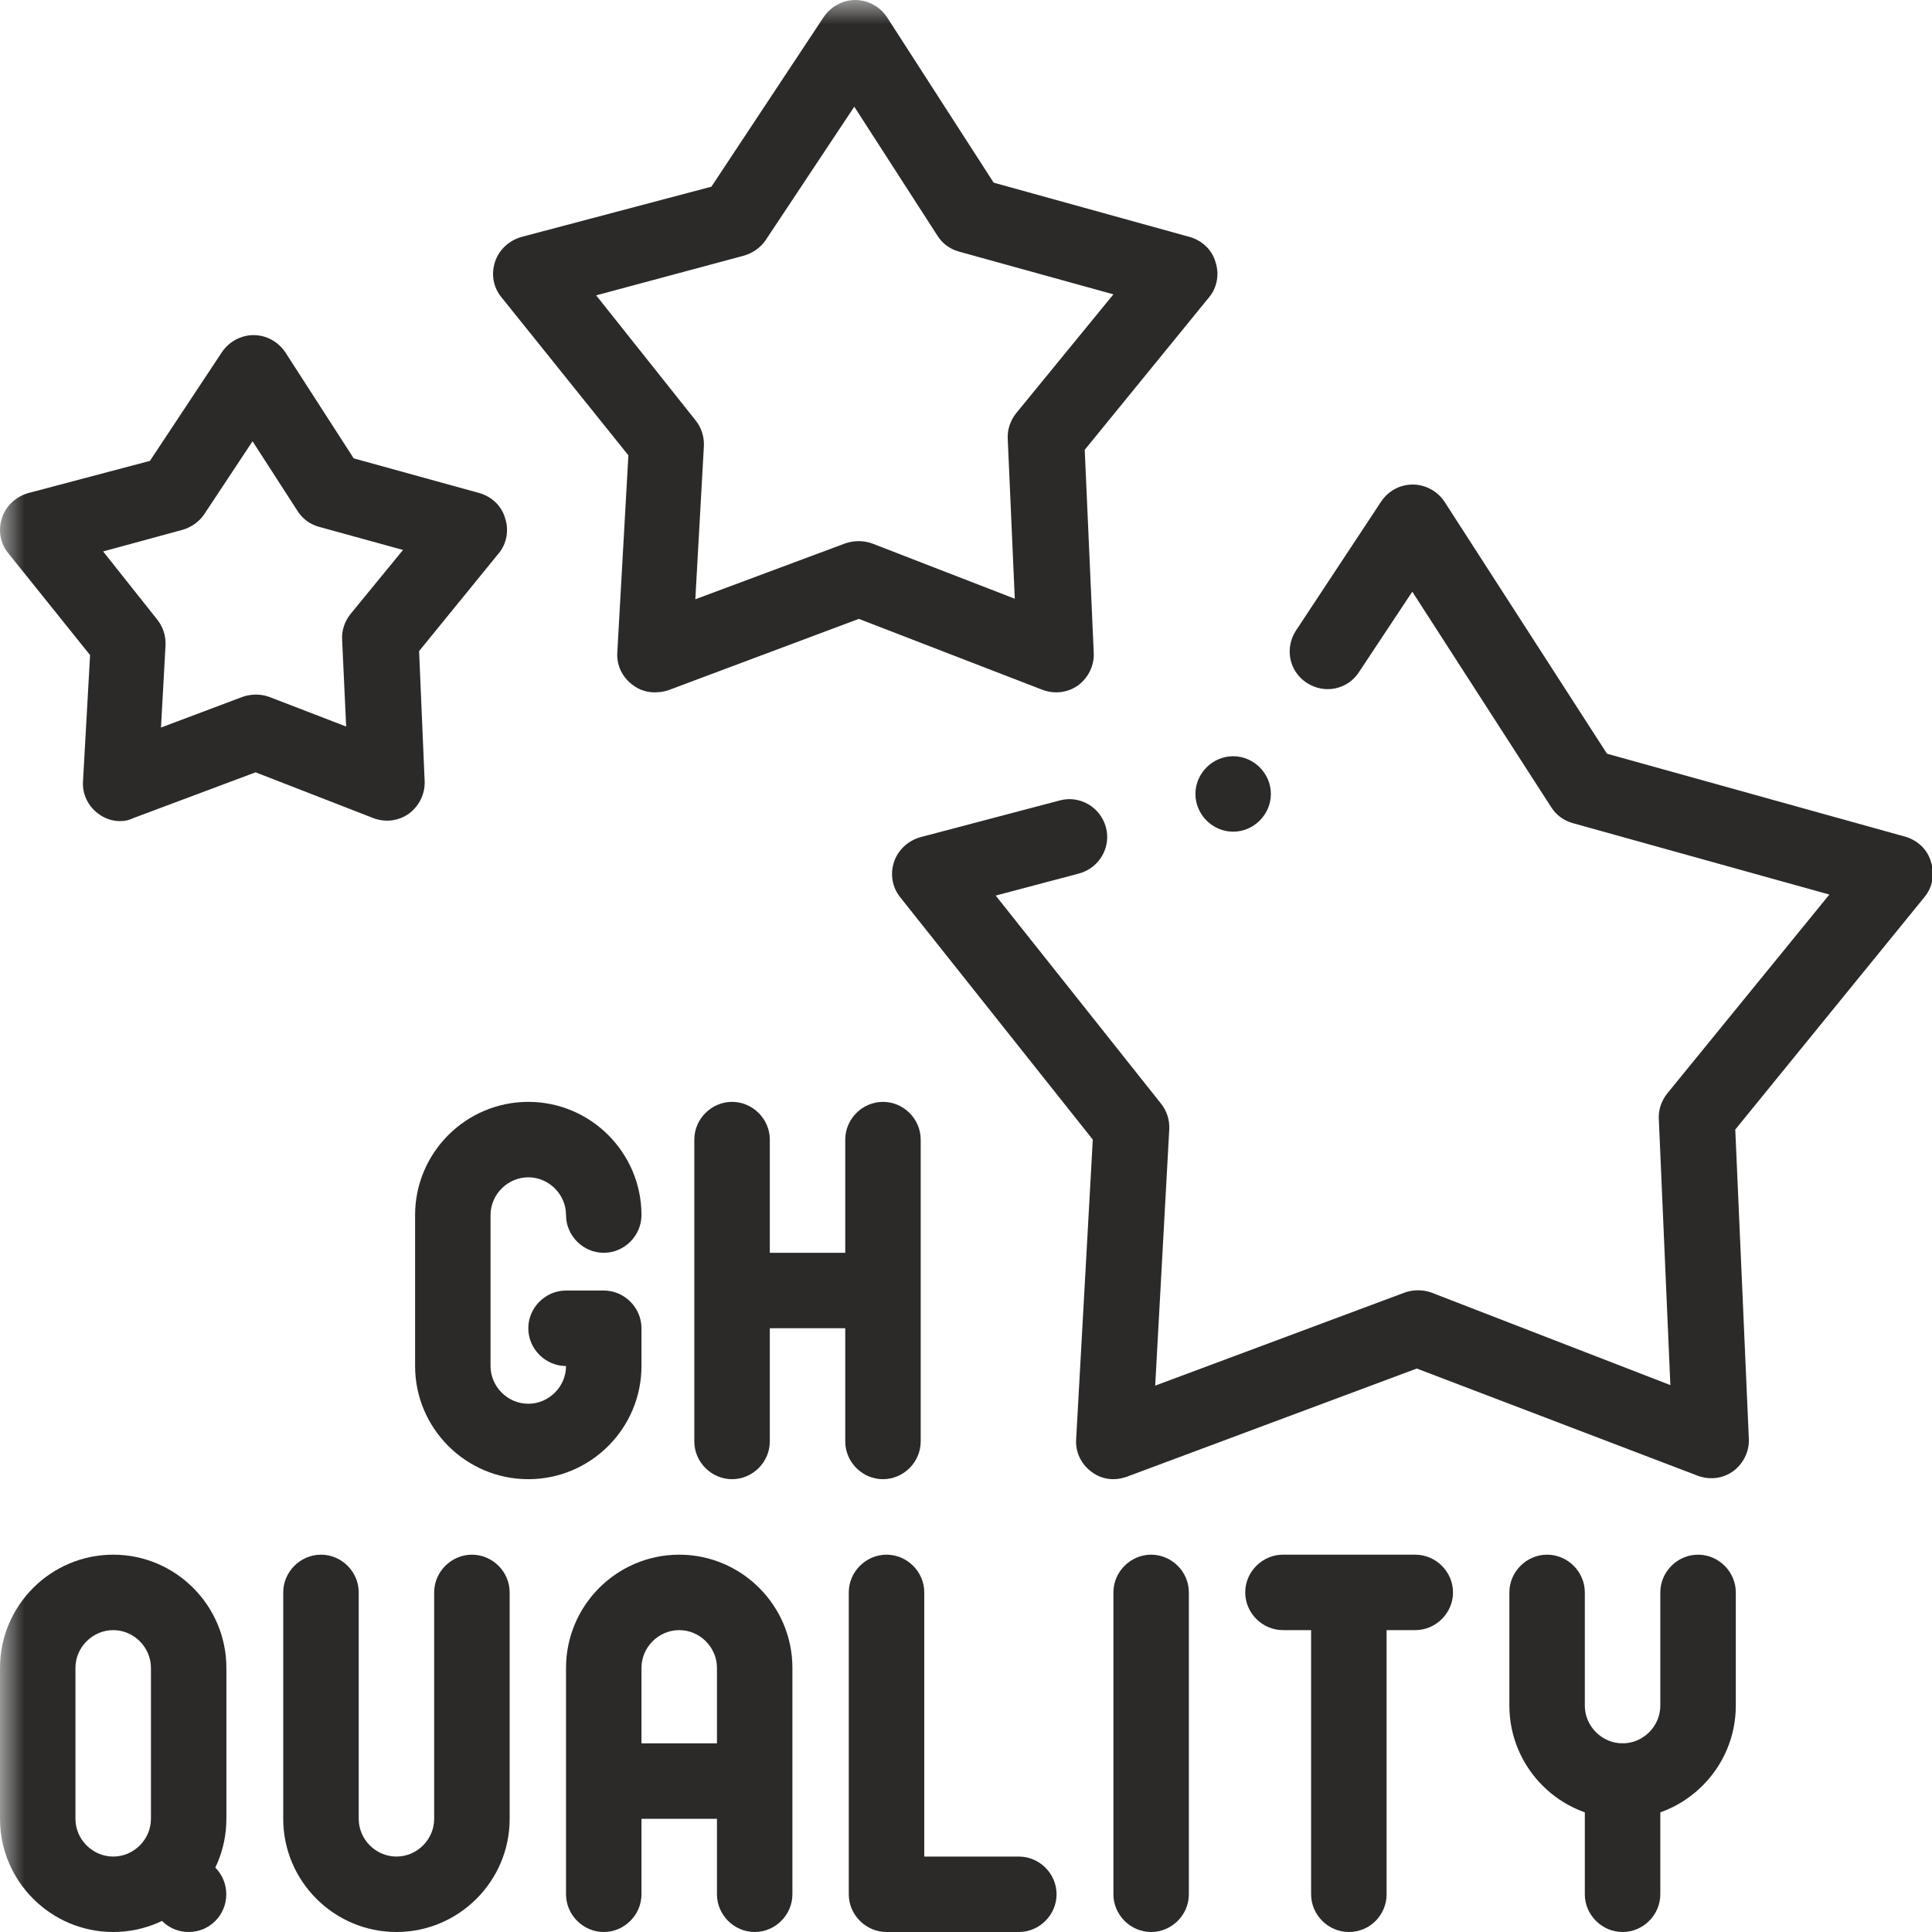 <svg width="40" height="40" viewBox="0 0 40 40" fill="none" xmlns="http://www.w3.org/2000/svg">
<g clip-path="url(#clip0_228_133)">
<mask id="mask0_228_133" style="mask-type:luminance" maskUnits="userSpaceOnUse" x="0" y="0" width="54" height="54">
<path d="M53.333 53.333H0V0H53.333V53.333Z" fill="white"/>
</mask>
<g mask="url(#mask0_228_133)">
<path d="M10.938 30.625C9.646 30.625 8.594 29.573 8.594 28.282V25.157C8.594 23.865 9.646 22.813 10.938 22.813C12.229 22.813 13.281 23.865 13.281 25.157C13.281 25.584 12.927 25.938 12.5 25.938C12.073 25.938 11.719 25.584 11.719 25.157C11.719 24.73 11.365 24.375 10.938 24.375C10.51 24.375 10.156 24.73 10.156 25.157V28.282C10.156 28.709 10.51 29.063 10.938 29.063C11.365 29.063 11.719 28.709 11.719 28.282C11.292 28.282 10.938 27.927 10.938 27.5C10.938 27.073 11.292 26.719 11.719 26.719H12.5C12.927 26.719 13.281 27.073 13.281 27.5V28.282C13.281 29.573 12.229 30.625 10.938 30.625Z" fill="#2B2A29"/>
<path d="M15.156 30.625C14.729 30.625 14.375 30.271 14.375 29.844V23.594C14.375 23.167 14.729 22.813 15.156 22.813C15.583 22.813 15.938 23.167 15.938 23.594V29.844C15.938 30.271 15.583 30.625 15.156 30.625Z" fill="#2B2A29"/>
<path d="M18.281 30.625C17.854 30.625 17.5 30.271 17.5 29.844V23.594C17.5 23.167 17.854 22.813 18.281 22.813C18.708 22.813 19.062 23.167 19.062 23.594V29.844C19.062 30.271 18.708 30.625 18.281 30.625Z" fill="#2B2A29"/>
<path d="M18 27.5H15.438C15.01 27.5 14.656 27.146 14.656 26.719C14.656 26.292 15.01 25.938 15.438 25.938H18C18.427 25.938 18.781 26.292 18.781 26.719C18.781 27.146 18.427 27.5 18 27.5Z" fill="#2B2A29"/>
<path d="M2.344 40C1.052 40 0 38.948 0 37.657V34.532C0 33.24 1.052 32.188 2.344 32.188C3.635 32.188 4.687 33.24 4.687 34.532V37.657C4.687 38.948 3.635 40 2.344 40ZM2.344 33.75C1.917 33.75 1.562 34.105 1.562 34.532V37.657C1.562 38.084 1.917 38.438 2.344 38.438C2.771 38.438 3.125 38.084 3.125 37.657V34.532C3.125 34.105 2.771 33.75 2.344 33.75Z" fill="#2B2A29"/>
<path d="M3.906 40C3.708 40 3.51 39.927 3.354 39.771L2.969 39.386C2.667 39.084 2.667 38.584 2.969 38.282C3.271 37.98 3.771 37.98 4.073 38.282L4.458 38.667C4.76 38.969 4.76 39.469 4.458 39.771C4.302 39.927 4.104 40 3.906 40Z" fill="#2B2A29"/>
<path d="M8.208 40C6.916 40 5.864 38.948 5.864 37.657V32.969C5.864 32.542 6.218 32.188 6.646 32.188C7.073 32.188 7.427 32.542 7.427 32.969V37.657C7.427 38.084 7.781 38.438 8.208 38.438C8.635 38.438 8.989 38.084 8.989 37.657V32.969C8.989 32.542 9.343 32.188 9.771 32.188C10.198 32.188 10.552 32.542 10.552 32.969V37.657C10.552 38.948 9.5 40 8.208 40Z" fill="#2B2A29"/>
<path d="M15.625 40C15.198 40 14.844 39.646 14.844 39.219V34.532C14.844 34.105 14.49 33.75 14.062 33.75C13.635 33.75 13.281 34.105 13.281 34.532V39.219C13.281 39.646 12.927 40 12.5 40C12.073 40 11.719 39.646 11.719 39.219V34.532C11.719 33.24 12.771 32.188 14.062 32.188C15.354 32.188 16.406 33.24 16.406 34.532V39.219C16.406 39.646 16.052 40 15.625 40Z" fill="#2B2A29"/>
<path d="M15.291 37.657H12.833C12.406 37.657 12.052 37.302 12.052 36.875C12.052 36.448 12.406 36.094 12.833 36.094H15.291C15.718 36.094 16.073 36.448 16.073 36.875C16.073 37.302 15.729 37.657 15.291 37.657Z" fill="#2B2A29"/>
<path d="M21.094 40H18.355C17.927 40 17.573 39.646 17.573 39.219V32.969C17.573 32.542 17.927 32.188 18.355 32.188C18.782 32.188 19.136 32.542 19.136 32.969V38.438H21.094C21.521 38.438 21.875 38.792 21.875 39.219C21.875 39.646 21.521 40 21.094 40Z" fill="#2B2A29"/>
<path d="M23.833 40C23.406 40 23.052 39.646 23.052 39.219V32.969C23.052 32.542 23.406 32.188 23.833 32.188C24.26 32.188 24.614 32.542 24.614 32.969V39.219C24.614 39.646 24.26 40 23.833 40Z" fill="#2B2A29"/>
<path d="M29.302 33.75H26.562C26.135 33.75 25.781 33.396 25.781 32.969C25.781 32.542 26.135 32.188 26.562 32.188H29.302C29.729 32.188 30.083 32.542 30.083 32.969C30.083 33.396 29.729 33.75 29.302 33.75Z" fill="#2B2A29"/>
<path d="M27.927 40C27.5 40 27.145 39.646 27.145 39.219V33.24C27.145 32.813 27.5 32.459 27.927 32.459C28.354 32.459 28.708 32.813 28.708 33.24V39.219C28.708 39.646 28.364 40 27.927 40Z" fill="#2B2A29"/>
<path d="M33.594 37.657C32.302 37.657 31.25 36.605 31.25 35.313V32.969C31.25 32.542 31.604 32.188 32.031 32.188C32.458 32.188 32.812 32.542 32.812 32.969V35.313C32.812 35.74 33.167 36.094 33.594 36.094C34.021 36.094 34.375 35.74 34.375 35.313V32.969C34.375 32.542 34.729 32.188 35.156 32.188C35.583 32.188 35.938 32.542 35.938 32.969V35.313C35.938 36.605 34.885 37.657 33.594 37.657Z" fill="#2B2A29"/>
<path d="M33.594 40C33.167 40 32.812 39.646 32.812 39.219V36.875C32.812 36.448 33.167 36.094 33.594 36.094C34.021 36.094 34.375 36.448 34.375 36.875V39.219C34.375 39.646 34.021 40 33.594 40Z" fill="#2B2A29"/>
<path d="M23.052 30.625C22.885 30.625 22.729 30.573 22.594 30.469C22.385 30.313 22.26 30.063 22.281 29.792L22.625 23.594L18.635 18.573C18.469 18.365 18.427 18.094 18.51 17.844C18.594 17.594 18.802 17.407 19.052 17.334L21.938 16.573C22.354 16.459 22.781 16.709 22.896 17.125C23.01 17.542 22.76 17.969 22.344 18.084L20.615 18.542L24.042 22.855C24.156 23 24.219 23.188 24.208 23.386L23.917 28.688L29.083 26.761C29.26 26.698 29.458 26.698 29.635 26.761L34.583 28.677L34.344 23.167C34.333 22.98 34.396 22.792 34.521 22.636L37.875 18.521L32.562 17.042C32.375 16.99 32.219 16.875 32.114 16.709L29.24 12.25L28.135 13.917C27.896 14.282 27.417 14.375 27.052 14.136C26.688 13.896 26.594 13.417 26.833 13.053L28.594 10.386C28.74 10.167 28.979 10.032 29.25 10.032C29.51 10.032 29.76 10.167 29.906 10.386L33.271 15.605L39.448 17.323C39.698 17.396 39.906 17.584 39.979 17.844C40.062 18.094 40.01 18.375 39.844 18.573L35.927 23.386L36.208 29.792C36.219 30.052 36.094 30.302 35.885 30.459C35.667 30.615 35.396 30.646 35.146 30.552L29.333 28.334L23.333 30.573C23.24 30.605 23.146 30.625 23.052 30.625Z" fill="#2B2A29"/>
<path d="M13.552 14.334C13.385 14.334 13.229 14.282 13.093 14.177C12.885 14.021 12.76 13.771 12.781 13.5L13.01 9.427L10.375 6.146C10.208 5.938 10.166 5.667 10.25 5.417C10.333 5.167 10.541 4.98 10.791 4.907L14.729 3.865L17.052 0.355C17.198 0.136 17.448 0 17.708 0C17.968 0 18.218 0.136 18.364 0.355L20.573 3.782L24.635 4.907C24.885 4.98 25.093 5.167 25.166 5.427C25.25 5.677 25.198 5.959 25.031 6.157L22.458 9.313L22.645 13.521C22.656 13.782 22.531 14.032 22.323 14.188C22.104 14.344 21.833 14.375 21.583 14.282L17.781 12.813L13.833 14.292C13.739 14.323 13.646 14.334 13.552 14.334ZM12.343 6.115L14.406 8.709C14.521 8.855 14.583 9.042 14.573 9.24L14.396 12.407L17.5 11.25C17.677 11.188 17.875 11.188 18.052 11.25L21.01 12.396L20.864 9.084C20.854 8.896 20.916 8.709 21.041 8.552L23.052 6.094L19.854 5.209C19.666 5.157 19.51 5.042 19.406 4.875L17.687 2.209L15.854 4.969C15.75 5.125 15.583 5.24 15.406 5.292L12.343 6.115Z" fill="#2B2A29"/>
<path d="M2.49 17C2.323 17 2.167 16.948 2.031 16.844C1.823 16.688 1.698 16.438 1.719 16.167L1.865 13.563L0.167 11.448C0 11.24 -0.042 10.969 0.042 10.719C0.125 10.469 0.333 10.282 0.583 10.209L3.104 9.542L4.594 7.292C4.74 7.073 4.99 6.938 5.25 6.938C5.51 6.938 5.76 7.073 5.906 7.292L7.323 9.49L9.927 10.209C10.177 10.282 10.385 10.469 10.458 10.73C10.542 10.98 10.49 11.261 10.323 11.459L8.677 13.48L8.792 16.177C8.802 16.438 8.677 16.688 8.469 16.844C8.25 17 7.979 17.032 7.729 16.938L5.292 15.99L2.76 16.938C2.677 16.98 2.583 17 2.49 17ZM2.135 11.417L3.26 12.834C3.375 12.98 3.437 13.167 3.427 13.365L3.333 15.063L5.021 14.428C5.198 14.365 5.396 14.365 5.573 14.428L7.167 15.042L7.083 13.24C7.073 13.053 7.135 12.865 7.26 12.709L8.344 11.386L6.604 10.907C6.417 10.855 6.26 10.74 6.156 10.573L5.229 9.136L4.229 10.646C4.125 10.803 3.958 10.917 3.781 10.969L2.135 11.417Z" fill="#2B2A29"/>
<path d="M25.531 17.219C25.104 17.219 24.75 16.865 24.75 16.438C24.75 16.011 25.104 15.657 25.531 15.657C25.958 15.657 26.312 16.011 26.312 16.438C26.312 16.865 25.958 17.219 25.531 17.219Z" fill="#2B2A29"/>
</g>
</g>
<defs>
<clipPath id="clip0_228_133">
<rect width="40" height="40" fill="white"/>
</clipPath>
</defs>
</svg>
